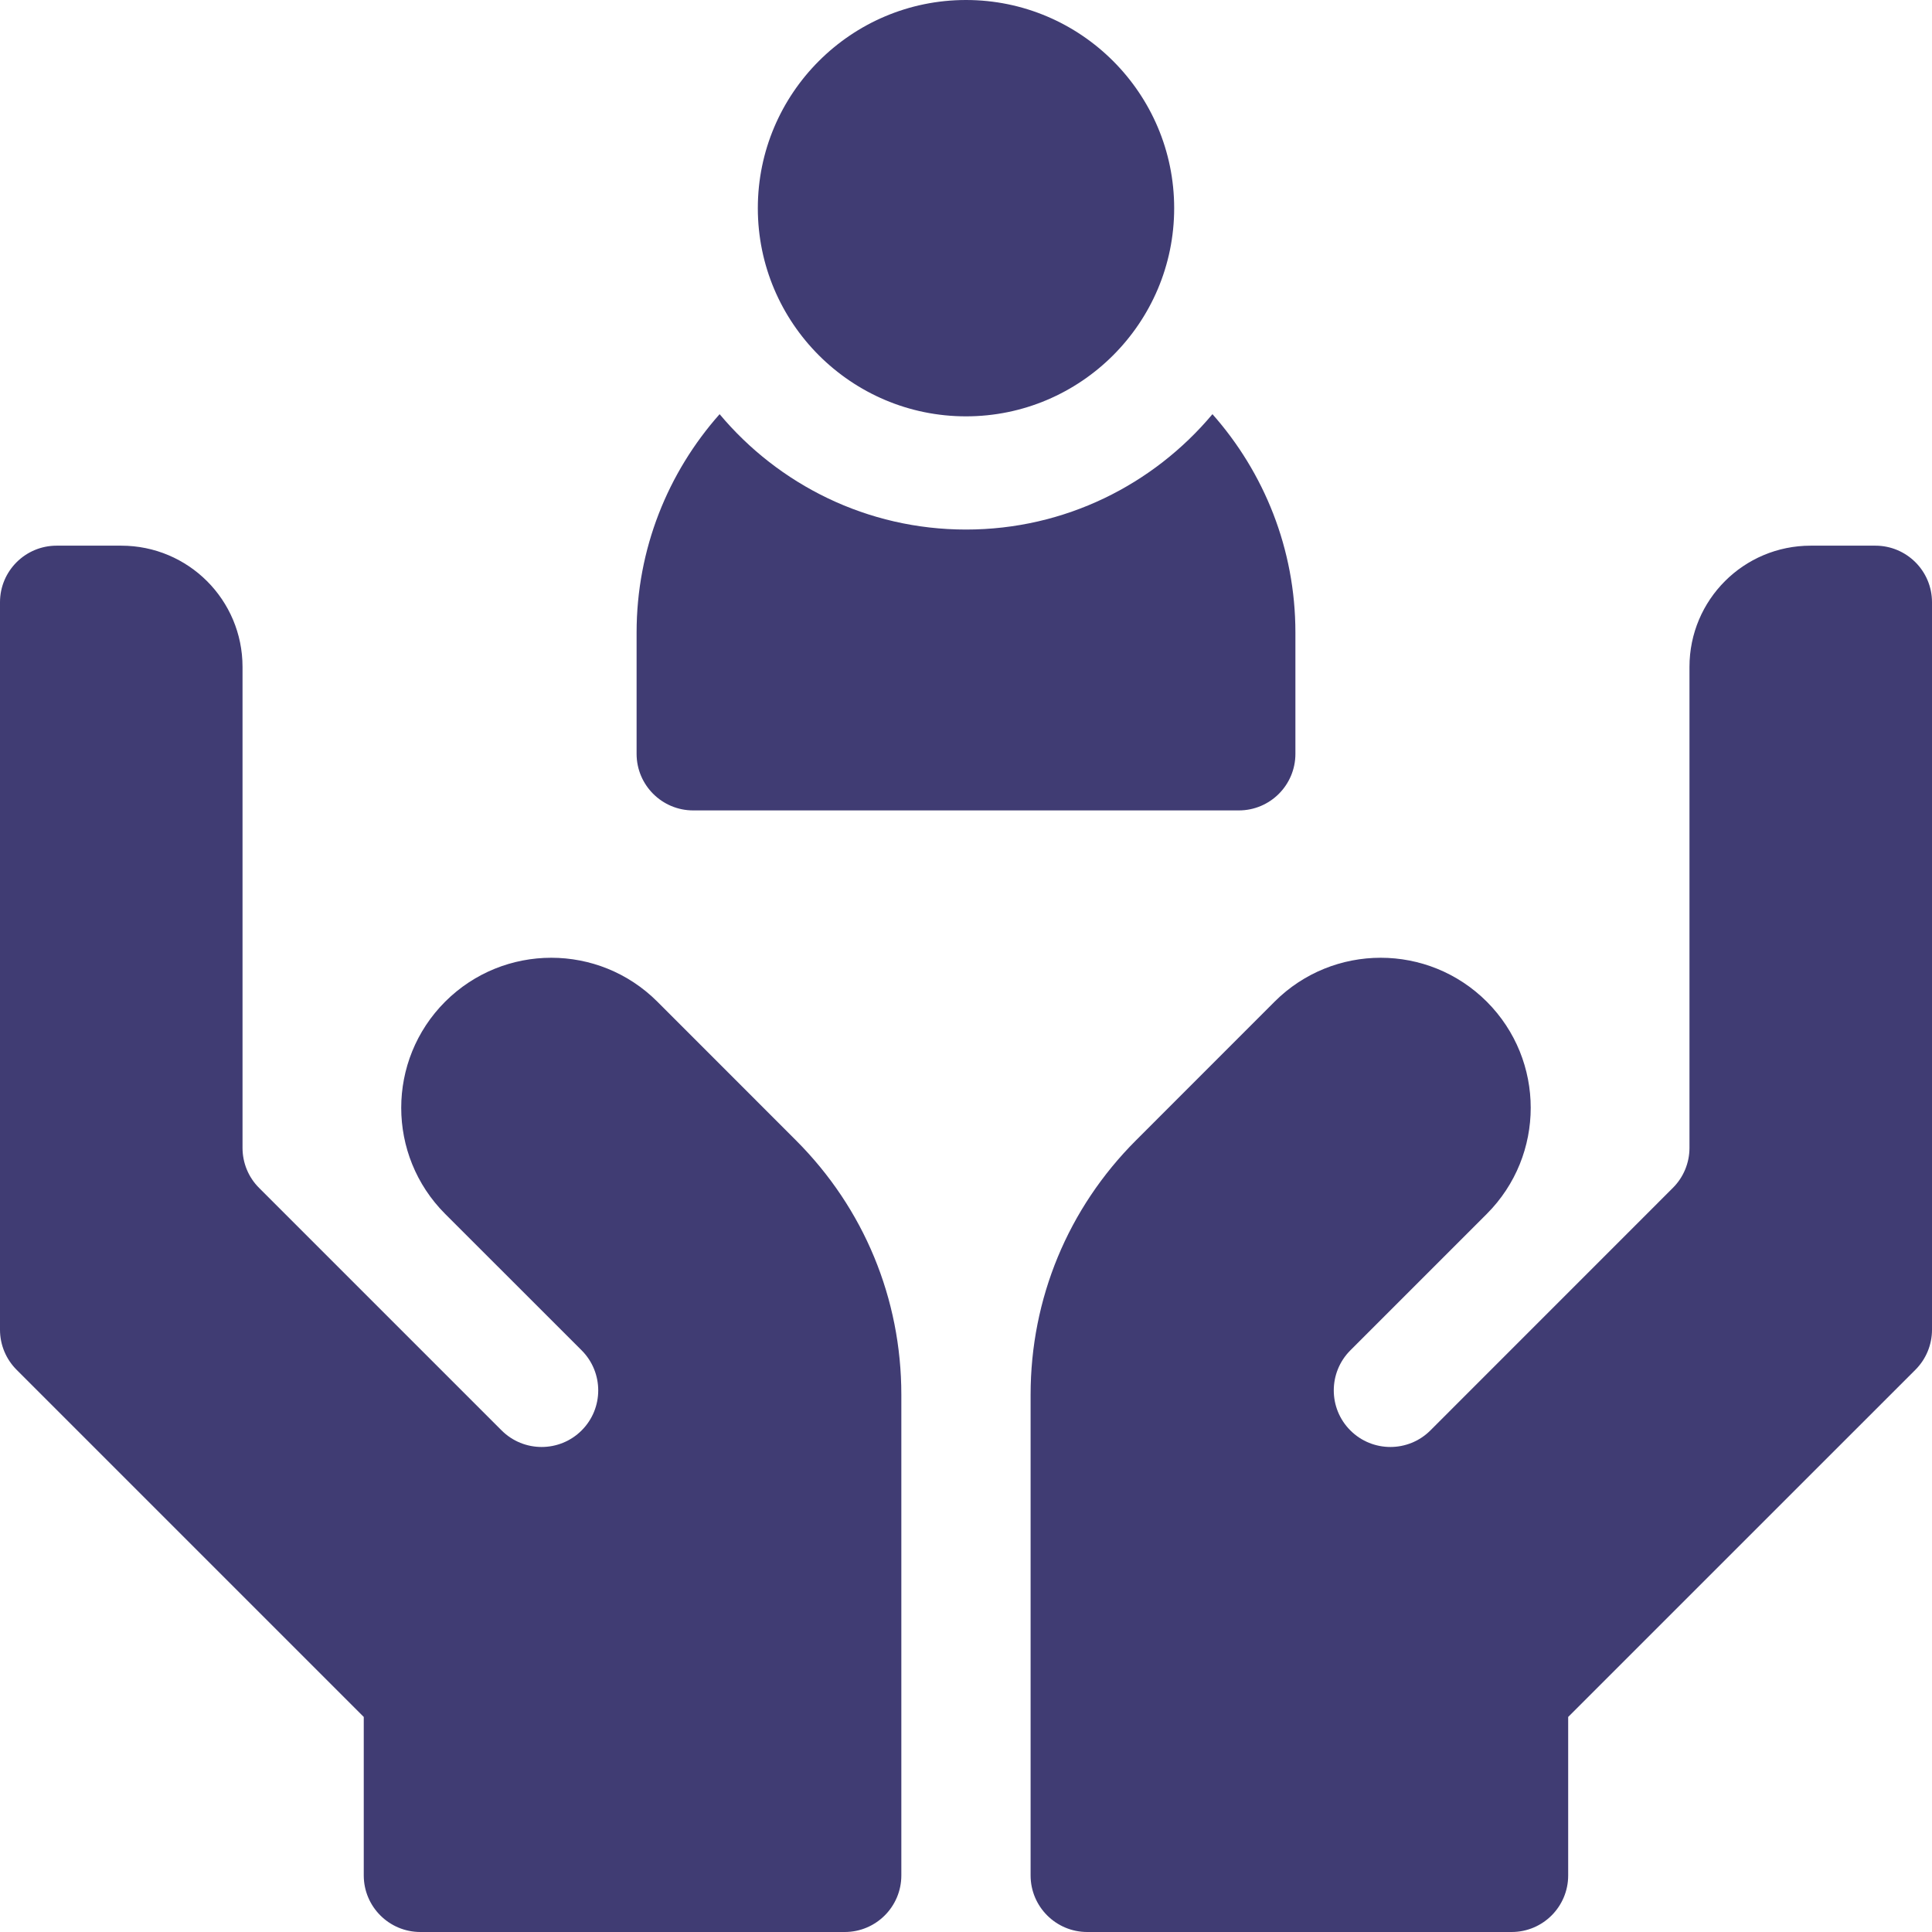 <svg width="32" height="32" viewBox="0 0 32 32" fill="none" xmlns="http://www.w3.org/2000/svg">
<g id="humanity 1" clip-path="url(#clip0_360_55826)">
<g id="Group">
<path id="Vector" d="M11.481 13.423H20.519C21.037 13.423 21.456 13.003 21.456 12.486V10.477C21.456 9.091 20.936 7.824 20.082 6.86C19.104 8.027 17.638 8.771 16 8.771C14.363 8.771 12.896 8.027 11.919 6.86C11.064 7.824 10.544 9.091 10.544 10.477V12.486C10.544 13.003 10.964 13.423 11.481 13.423Z" fill="#403C73"/>
<path id="Vector_2" d="M16 6.896C17.901 6.896 19.448 5.349 19.448 3.448C19.448 1.547 17.901 0 16 0C14.098 0 12.552 1.547 12.552 3.448C12.552 5.349 14.098 6.896 16 6.896Z" fill="#403C73"/>
<path id="Vector_3" d="M10.888 16.591C9.918 15.621 8.344 15.621 7.373 16.591C6.403 17.562 6.403 19.135 7.373 20.106L9.634 22.366C10 22.733 10 23.326 9.634 23.692C9.268 24.058 8.674 24.058 8.308 23.692L8.308 23.692L4.291 19.675C4.115 19.5 4.017 19.261 4.017 19.013V11.046C4.017 9.936 3.119 9.038 2.008 9.038H0.938C0.42 9.038 0 9.457 0 9.975V22.025C0 22.274 0.099 22.512 0.275 22.688L6.025 28.438V31.063C6.025 31.58 6.445 32 6.963 32H13.992C14.509 32 14.929 31.58 14.929 31.063V23.101C14.929 21.509 14.309 20.013 13.184 18.888L10.888 16.591Z" fill="#403C73"/>
<path id="Vector_4" d="M31.062 9.038H29.991C28.88 9.038 27.983 9.936 27.983 11.046V19.013C27.983 19.261 27.884 19.5 27.708 19.675L23.692 23.692L23.692 23.692C23.326 24.058 22.732 24.058 22.366 23.692C22 23.326 22 22.733 22.366 22.366L24.626 20.106C25.596 19.135 25.596 17.562 24.626 16.591C23.655 15.621 22.082 15.621 21.111 16.591L18.815 18.888C17.69 20.013 17.07 21.509 17.07 23.101V31.063C17.07 31.58 17.49 32 18.008 32H25.037C25.555 32 25.974 31.58 25.974 31.063V28.438L31.725 22.688C31.901 22.512 32 22.274 32 22.025V9.975C32 9.457 31.58 9.038 31.062 9.038Z" fill="#403C73"/>
</g>
</g>
<defs>
<clipPath id="clip0_360_55826">
<rect width="32" height="32" fill="white"/>
</clipPath>
</defs>
</svg>
